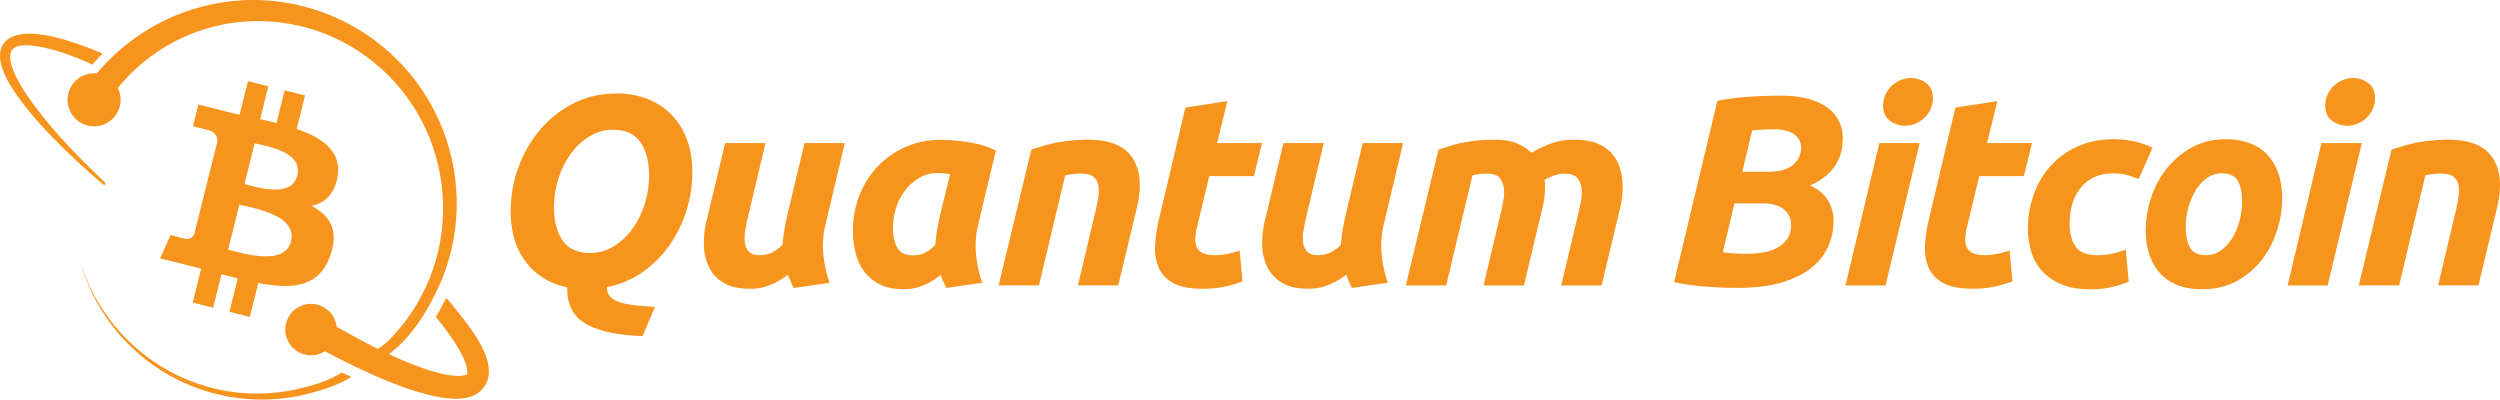 <svg xmlns="http://www.w3.org/2000/svg" viewBox="0 0 2498.39 399.25"><defs><style>.cls-1{fill:#f7941d;}</style></defs><g id="Layer_2" data-name="Layer 2"><g id="Layer_1-2" data-name="Layer 1"><path class="cls-1" d="M642.15,335.87q-21.37-.81-35.72-4.33T583.3,322.2A33.58,33.58,0,0,1,570.72,308a45.47,45.47,0,0,1-3.79-18.94v-1.89q-26-5.42-41.26-25.17t-15.29-51.68a125.8,125.8,0,0,1,7.31-41.94,122.32,122.32,0,0,1,21-37.47,107.85,107.85,0,0,1,33.42-27.06q19.75-10.41,44.64-10.42A82.28,82.28,0,0,1,647,98.85a67.88,67.88,0,0,1,23.81,15.55,70.34,70.34,0,0,1,15.56,24.76q5.54,14.61,5.54,33a129,129,0,0,1-5.68,37.48,122.84,122.84,0,0,1-16.64,34.63,110.86,110.86,0,0,1-26.79,27.19,91.91,91.91,0,0,1-36.12,15.42v.82a12.09,12.09,0,0,0,3.93,9.47,26.56,26.56,0,0,0,10.55,5.41,84.87,84.87,0,0,0,15.29,2.7q8.65.81,18.13,1.36ZM612.39,129.69a43.78,43.78,0,0,0-23.14,6.5,65.11,65.11,0,0,0-18.67,17.31,84.72,84.72,0,0,0-12.44,24.9,95,95,0,0,0-4.47,28.95q0,20.28,8.52,32.87t27.74,12.58a43.76,43.76,0,0,0,23.13-6.49A65.14,65.14,0,0,0,631.73,229a85,85,0,0,0,12.45-24.76,94.85,94.85,0,0,0,4.46-29.08q0-20.29-8.52-32.88T612.39,129.69Z"/><path class="cls-1" d="M844.27,143l-19.22,80.9a90,90,0,0,0-2.16,31,110.61,110.61,0,0,0,6.22,27.73l-36,5.15a133.27,133.27,0,0,1-5.69-13.26,75.79,75.79,0,0,1-17,10,53,53,0,0,1-21.11,4.06q-16,0-25.84-5.82a37.27,37.27,0,0,1-14.74-15.42,51.89,51.89,0,0,1-5.28-22,92.38,92.38,0,0,1,2.84-25.44L724.67,143H765l-18.13,76.3q-1.36,6-2.3,12.18a38.09,38.09,0,0,0-.14,11.5,15.2,15.2,0,0,0,4.2,8.66Q752,255,759.31,255a28.48,28.48,0,0,0,11.49-2.3,40.18,40.18,0,0,0,11.23-8q.54-6.76,1.76-14.21t2.57-13.66L804,143Z"/><path class="cls-1" d="M977.66,223.85a89.79,89.79,0,0,0-2.17,31,110.6,110.6,0,0,0,6.23,27.73l-36,5.15c-1.08-2.17-2.08-4.24-3-6.23s-1.8-4.23-2.7-6.76A72.36,72.36,0,0,1,923.27,285a50.34,50.34,0,0,1-20.56,4.06q-13.53,0-23.13-4.74a43.55,43.55,0,0,1-15.7-12.71,50.91,50.91,0,0,1-8.79-18.67,97.08,97.08,0,0,1,3.92-58,89.54,89.54,0,0,1,18.4-28.82,86,86,0,0,1,27.73-19.34,84.93,84.93,0,0,1,34.64-7c1.62,0,4.46.1,8.52.27s8.7.59,13.94,1.22a135,135,0,0,1,16.5,3.11,86.11,86.11,0,0,1,16.51,6Zm-28.14-49.78q-3.53-.54-6.36-.82c-1.89-.17-4.19-.27-6.9-.27a33.9,33.9,0,0,0-17.18,4.6,49.33,49.33,0,0,0-13.94,12,57.35,57.35,0,0,0-9.33,17.18,61.33,61.33,0,0,0-3.38,20.3q0,13,4.33,20.56t16,7.58A25.39,25.39,0,0,0,924,252.8a41.51,41.51,0,0,0,10.69-8.11q.54-6.76,1.75-14.21c.82-5,1.67-9.51,2.58-13.66Z"/><path class="cls-1" d="M1030.69,149.44q4.59-1.35,10.15-3.11t12.44-3.25c4.6-1,9.74-1.8,15.42-2.43a177.18,177.18,0,0,1,19.35-1q31.92,0,43.83,18.4t4.06,50.33l-18.4,76.84h-40.31l17.85-75.22q1.64-7,2.57-13.66a33,33,0,0,0-.13-11.64,13.72,13.72,0,0,0-5-8.11q-3.91-3.12-12-3.12a81.42,81.42,0,0,0-16,1.63l-26.25,110.12H998Z"/><path class="cls-1" d="M1184.64,107.5l41.94-6.49L1216.3,143h44.91l-8.11,33h-44.65l-11.9,49.78a65.25,65.25,0,0,0-2,11.64,19.11,19.11,0,0,0,1.35,9.33,12.43,12.43,0,0,0,6.09,6.09q4.32,2.17,11.9,2.17a64.23,64.23,0,0,0,12.59-1.22,94,94,0,0,0,12.31-3.38l3,30.84a143,143,0,0,1-17.59,5.14,102,102,0,0,1-22.45,2.17q-18.68,0-29-5.55a32,32,0,0,1-14.62-15.15,47.91,47.91,0,0,1-3.78-22,142,142,0,0,1,3.78-26.25Z"/><path class="cls-1" d="M1402.18,143,1383,223.85a89.79,89.79,0,0,0-2.17,31,111.05,111.05,0,0,0,6.22,27.73l-36,5.15a131,131,0,0,1-5.68-13.26,75.86,75.86,0,0,1-17,10,53,53,0,0,1-21.1,4.06q-16,0-25.84-5.82a37.29,37.29,0,0,1-14.75-15.42,52,52,0,0,1-5.28-22,92,92,0,0,1,2.85-25.44L1282.58,143h40.32l-18.13,76.3q-1.35,6-2.3,12.18a37.75,37.75,0,0,0-.13,11.5,15.12,15.12,0,0,0,4.19,8.66q3.38,3.38,10.69,3.38a28.53,28.53,0,0,0,11.5-2.3,40.32,40.32,0,0,0,11.23-8q.54-6.76,1.75-14.21t2.57-13.66L1361.86,143Z"/><path class="cls-1" d="M1437.62,149.44q4.61-1.35,9.88-3.11t11.9-3.25a145.59,145.59,0,0,1,14.88-2.43,169.59,169.59,0,0,1,19.08-1q13,0,21.51,3.25a48,48,0,0,1,15.56,9.74,134.91,134.91,0,0,1,19.88-9.33,66.54,66.54,0,0,1,23.14-3.66q12.72,0,21.78,3.38a38.83,38.83,0,0,1,15,9.75A38.36,38.36,0,0,1,1618.9,168a65.65,65.65,0,0,1,2.71,19.34,83.37,83.37,0,0,1-.68,10.29,89.44,89.44,0,0,1-2,10.82l-18.39,76.84h-40.32l17.86-75.22c.54-2.52,1.12-5.36,1.76-8.52a47.65,47.65,0,0,0,.94-9.34,24,24,0,0,0-3.51-13.12q-3.52-5.53-13.8-5.55a29.31,29.31,0,0,0-10.83,2,91.35,91.35,0,0,0-9.19,4.2,17.33,17.33,0,0,1,.54,4.06v3.51a83.37,83.37,0,0,1-.68,10.29,91.42,91.42,0,0,1-2,10.82l-18.4,76.84h-40.31l17.85-75.22q.81-3.78,1.76-8.52a47.67,47.67,0,0,0,.95-9.34,24,24,0,0,0-3.52-13.12q-3.51-5.53-13.8-5.55a55.17,55.17,0,0,0-7.3.41c-2,.27-4.33.68-7,1.22L1445.2,285.27h-40.32Z"/><path class="cls-1" d="M1737.14,287.71q-16.23,0-33.28-1.36A234.2,234.2,0,0,1,1673,282l43.3-181.28a257.59,257.59,0,0,1,32.33-4.06q16.9-1.08,31-1.08,16.23,0,28,3.38t19.21,9.06a36.59,36.59,0,0,1,11.09,13.4,37.84,37.84,0,0,1,3.65,16.37,67.75,67.75,0,0,1-1.22,12.45,40.8,40.8,0,0,1-4.87,12.85,48.9,48.9,0,0,1-10,12,64.15,64.15,0,0,1-16.64,10.28q12.18,5.41,17.86,14.75a39,39,0,0,1,5.68,20.69,63.21,63.21,0,0,1-5.14,25,56.24,56.24,0,0,1-16.51,21.38q-11.36,9.33-29.49,14.88T1737.14,287.71Zm-3.79-84.42L1721.72,252a91.28,91.28,0,0,0,11,1.22q6.61.4,12.31.4a106.71,106.71,0,0,0,16.09-1.21,46.75,46.75,0,0,0,14.35-4.47,28.49,28.49,0,0,0,10.41-8.93q4.07-5.69,4.06-14.61a20.6,20.6,0,0,0-1.49-7.57,18.16,18.16,0,0,0-4.73-6.77,25,25,0,0,0-8.53-4.87,37.35,37.35,0,0,0-12.58-1.89Zm7.85-31.66h26.51q16.24,0,24.22-7t8-16.78a16.17,16.17,0,0,0-2.3-8.79,17.08,17.08,0,0,0-6.09-5.82,28.16,28.16,0,0,0-8.65-3.11,52.51,52.51,0,0,0-10-.95q-5.68,0-12.18.41t-9.74.94Z"/><path class="cls-1" d="M1884.33,285.27h-40L1878.11,143h40.31Zm19.48-159.64a24.81,24.81,0,0,1-15.15-5q-6.77-5-6.77-15.29a25.36,25.36,0,0,1,2.3-10.69,28.34,28.34,0,0,1,6.09-8.66,29.32,29.32,0,0,1,8.79-5.81A26.71,26.71,0,0,1,1909.76,78a24.89,24.89,0,0,1,15.16,5q6.75,5,6.76,15.29a25.31,25.31,0,0,1-2.3,10.68,28.27,28.27,0,0,1-6.09,8.66,29.28,29.28,0,0,1-8.79,5.82A26.7,26.7,0,0,1,1903.81,125.63Z"/><path class="cls-1" d="M1954.13,107.5l41.94-6.49L1985.79,143h44.92l-8.12,33h-44.65L1966,225.74a66.16,66.16,0,0,0-2,11.64,19.11,19.11,0,0,0,1.35,9.33,12.43,12.43,0,0,0,6.09,6.09q4.32,2.17,11.91,2.17a64.2,64.2,0,0,0,12.58-1.22,93.15,93.15,0,0,0,12.31-3.38l3,30.84a144,144,0,0,1-17.59,5.14,102.11,102.11,0,0,1-22.46,2.17q-18.67,0-29-5.55a32,32,0,0,1-14.61-15.15,47.91,47.91,0,0,1-3.79-22,141.17,141.17,0,0,1,3.79-26.25Z"/><path class="cls-1" d="M2026.64,228.45a99.77,99.77,0,0,1,6-34.63,84.92,84.92,0,0,1,17-28.41,79.74,79.74,0,0,1,26.92-19.21,86.06,86.06,0,0,1,35.31-7,94,94,0,0,1,21.78,2.3,87.12,87.12,0,0,1,17.46,6.09l-13.8,31.39c-3.61-1.45-7.36-2.75-11.23-3.93a49.77,49.77,0,0,0-14.21-1.76q-20.28,0-31.92,13.67t-11.64,37.2q0,13.8,6,22.32t21.92,8.53a69.78,69.78,0,0,0,15.15-1.63,72.88,72.88,0,0,0,13-4.06l3,32.2a138.22,138.22,0,0,1-16.64,5.28,91.2,91.2,0,0,1-22.06,2.3q-16.77,0-28.41-4.87A53.94,53.94,0,0,1,2041,271.07a49.48,49.48,0,0,1-11-19.35A79.14,79.14,0,0,1,2026.64,228.45Z"/><path class="cls-1" d="M2200.62,289.06q-14.34,0-24.89-4.33a45.91,45.91,0,0,1-17.45-12.18A52.45,52.45,0,0,1,2147.86,254a75.27,75.27,0,0,1-3.52-23.68,104.4,104.4,0,0,1,5.28-32.46,92.85,92.85,0,0,1,15.56-29.23,83.33,83.33,0,0,1,25.16-21.24q14.88-8.25,34.09-8.25a65.75,65.75,0,0,1,24.76,4.33,46,46,0,0,1,17.59,12.18,52.52,52.52,0,0,1,10.41,18.53,75.32,75.32,0,0,1,3.52,23.68,107.2,107.2,0,0,1-5.14,32.46,94,94,0,0,1-15.15,29.23,79.55,79.55,0,0,1-25,21.24Q2220.38,289.06,2200.62,289.06Zm20-115.81a25.21,25.21,0,0,0-15.7,5.15,43.85,43.85,0,0,0-11.36,13,64,64,0,0,0-6.9,17.18,73.92,73.92,0,0,0-2.3,17.73q0,13.8,4.33,21.24t15.69,7.44a25.2,25.2,0,0,0,15.69-5.14,44.19,44.19,0,0,0,11.37-13,64.53,64.53,0,0,0,6.9-17.18,74.35,74.35,0,0,0,2.3-17.72q0-13.81-4.33-21.25T2220.65,173.25Z"/><path class="cls-1" d="M2326.16,285.27h-40L2319.94,143h40.32Zm19.49-159.64a24.84,24.84,0,0,1-15.16-5q-6.76-5-6.76-15.29a25.2,25.2,0,0,1,2.3-10.69,28.34,28.34,0,0,1,6.09-8.66,29.19,29.19,0,0,1,8.79-5.81A26.71,26.71,0,0,1,2351.6,78a24.84,24.84,0,0,1,15.15,5q6.77,5,6.76,15.29a25.31,25.31,0,0,1-2.3,10.68,28.24,28.24,0,0,1-6.08,8.66,29.2,29.2,0,0,1-8.8,5.82A26.69,26.69,0,0,1,2345.65,125.63Z"/><path class="cls-1" d="M2390,149.44q4.59-1.35,10.14-3.11t12.45-3.25c4.6-1,9.74-1.8,15.42-2.43a177,177,0,0,1,19.35-1q31.92,0,43.83,18.4t4.06,50.33l-18.4,76.84h-40.31l17.85-75.22q1.64-7,2.57-13.66a33.27,33.27,0,0,0-.13-11.64,13.77,13.77,0,0,0-5-8.11q-3.93-3.12-12-3.12a81.42,81.42,0,0,0-16,1.63l-26.25,110.12h-40.31Z"/><path class="cls-1" d="M105.16,184.4a1.31,1.31,0,0,0,0-1.86c-28.62-27.34-56.72-55.8-79-88.59-6.33-9.77-20.2-31.8-14.75-43.1,2.86-4.9,9.37-5.57,14.83-5.66,18.53.81,40.24,7.59,66.25,19.37a92.39,92.39,0,0,1,10.2-11C70.42,40,25.47,24.71,6.81,40.07-10.33,55.26,9,84.25,19.36,98.65,31.3,114.94,44.94,129.73,59.15,144s29,27.55,44.2,40.53A1.32,1.32,0,0,0,105.16,184.4Z"/><path class="cls-1" d="M194.23,233.65c-1,2.51-3.57,6.28-9.35,4.85.2.29-14.37-3.58-14.37-3.58l-10.59,23.23,26.55,6.62c4.94,1.24,9.78,2.54,14.55,3.76l-8.45,33.9L213,307.52,221.32,274c5.57,1.51,11,2.91,16.26,4.22l-8.33,33.39,20.4,5.09,8.45-33.84c34.79,6.58,61,3.92,72-27.55,8.88-25.34-.44-39.95-18.75-49.49,13.34-3.07,23.38-11.84,26.06-30,3.7-24.74-15.14-38.05-40.91-46.92l8.36-33.52-20.4-5.09-8.14,32.64c-5.37-1.34-10.88-2.6-16.35-3.85l8.19-32.85-20.39-5.09-8.36,33.51c-4.44-1-8.8-2-13-3.06l0-.1-28.14-7-5.43,21.79s15.14,3.47,14.82,3.69c8.27,2.06,9.76,7.53,9.51,11.87L207.61,180a15.23,15.23,0,0,1,2.12.68l-2.16-.54Zm60.21-90.46c11.52,2.88,48.62,8.23,42.63,32.28-5.76,23.05-41.27,11.34-52.79,8.47ZM239.16,204.5c13.83,3.45,58.19,10.29,51.59,36.71-6.3,25.34-49,11.64-62.8,8.21Z"/><path class="cls-1" d="M300.84,387.94c-96.37,23.66-192.39-33.11-221-127.64A196.25,196.25,0,0,0,90.77,290a188.2,188.2,0,0,0,219.5,102.9c16.18-4.35,26.72-8,41.06-16.25-4-1.67-5.5-2.36-9.61-4.34C327,380.79,317.48,383.83,300.84,387.94Z"/><path class="cls-1" d="M463.26,318.84c-6.49-8-10.48-13.64-17.32-21.13-3.05,6.24-6.54,12.71-10.45,19.12,5.08,6,7,8.57,11.7,14.9A166.61,166.61,0,0,1,461.84,355c2.5,5.07,5,10.85,5.23,16.44a4.85,4.85,0,0,1-.39,2.41.18.18,0,0,0,0,.09s-.05,0-.06,0-.05.06-.07.09a4,4,0,0,1-.43.28,5.82,5.82,0,0,1-1.17.5,22.13,22.13,0,0,1-7.13.9,83.83,83.83,0,0,1-19-2.88c-13.48-3.45-26.43-8.48-39.28-14q-5.47-2.4-10.89-4.92c22.44-16.49,39-43.84,49.41-66.6,36.06-78,18-172.12-45.45-231.73a202.46,202.46,0,0,0-93.1-50.08c-75.2-18.1-154.23,9.6-202.76,67.88a26.5,26.5,0,1,0,21,14.57,180.83,180.83,0,0,1,90.17-59.8c38-11.17,79.93-8.85,117,5.66a185.24,185.24,0,0,1,55.76,34.56c61.31,54.91,79,143.94,45.17,217.75a184.27,184.27,0,0,1-38.3,54.95,66.36,66.36,0,0,1-10,7.52c-14-6.9-27.68-14.34-41.2-22.14A25.7,25.7,0,1,0,324.72,351c12.33,6.58,24.82,12.9,37.55,18.84,22.66,10.42,45.8,20.14,70.41,25.78,16.32,3.42,40.89,7.1,52.07-10.33C497.48,364.33,475.26,334.66,463.26,318.84Z"/></g></g></svg>